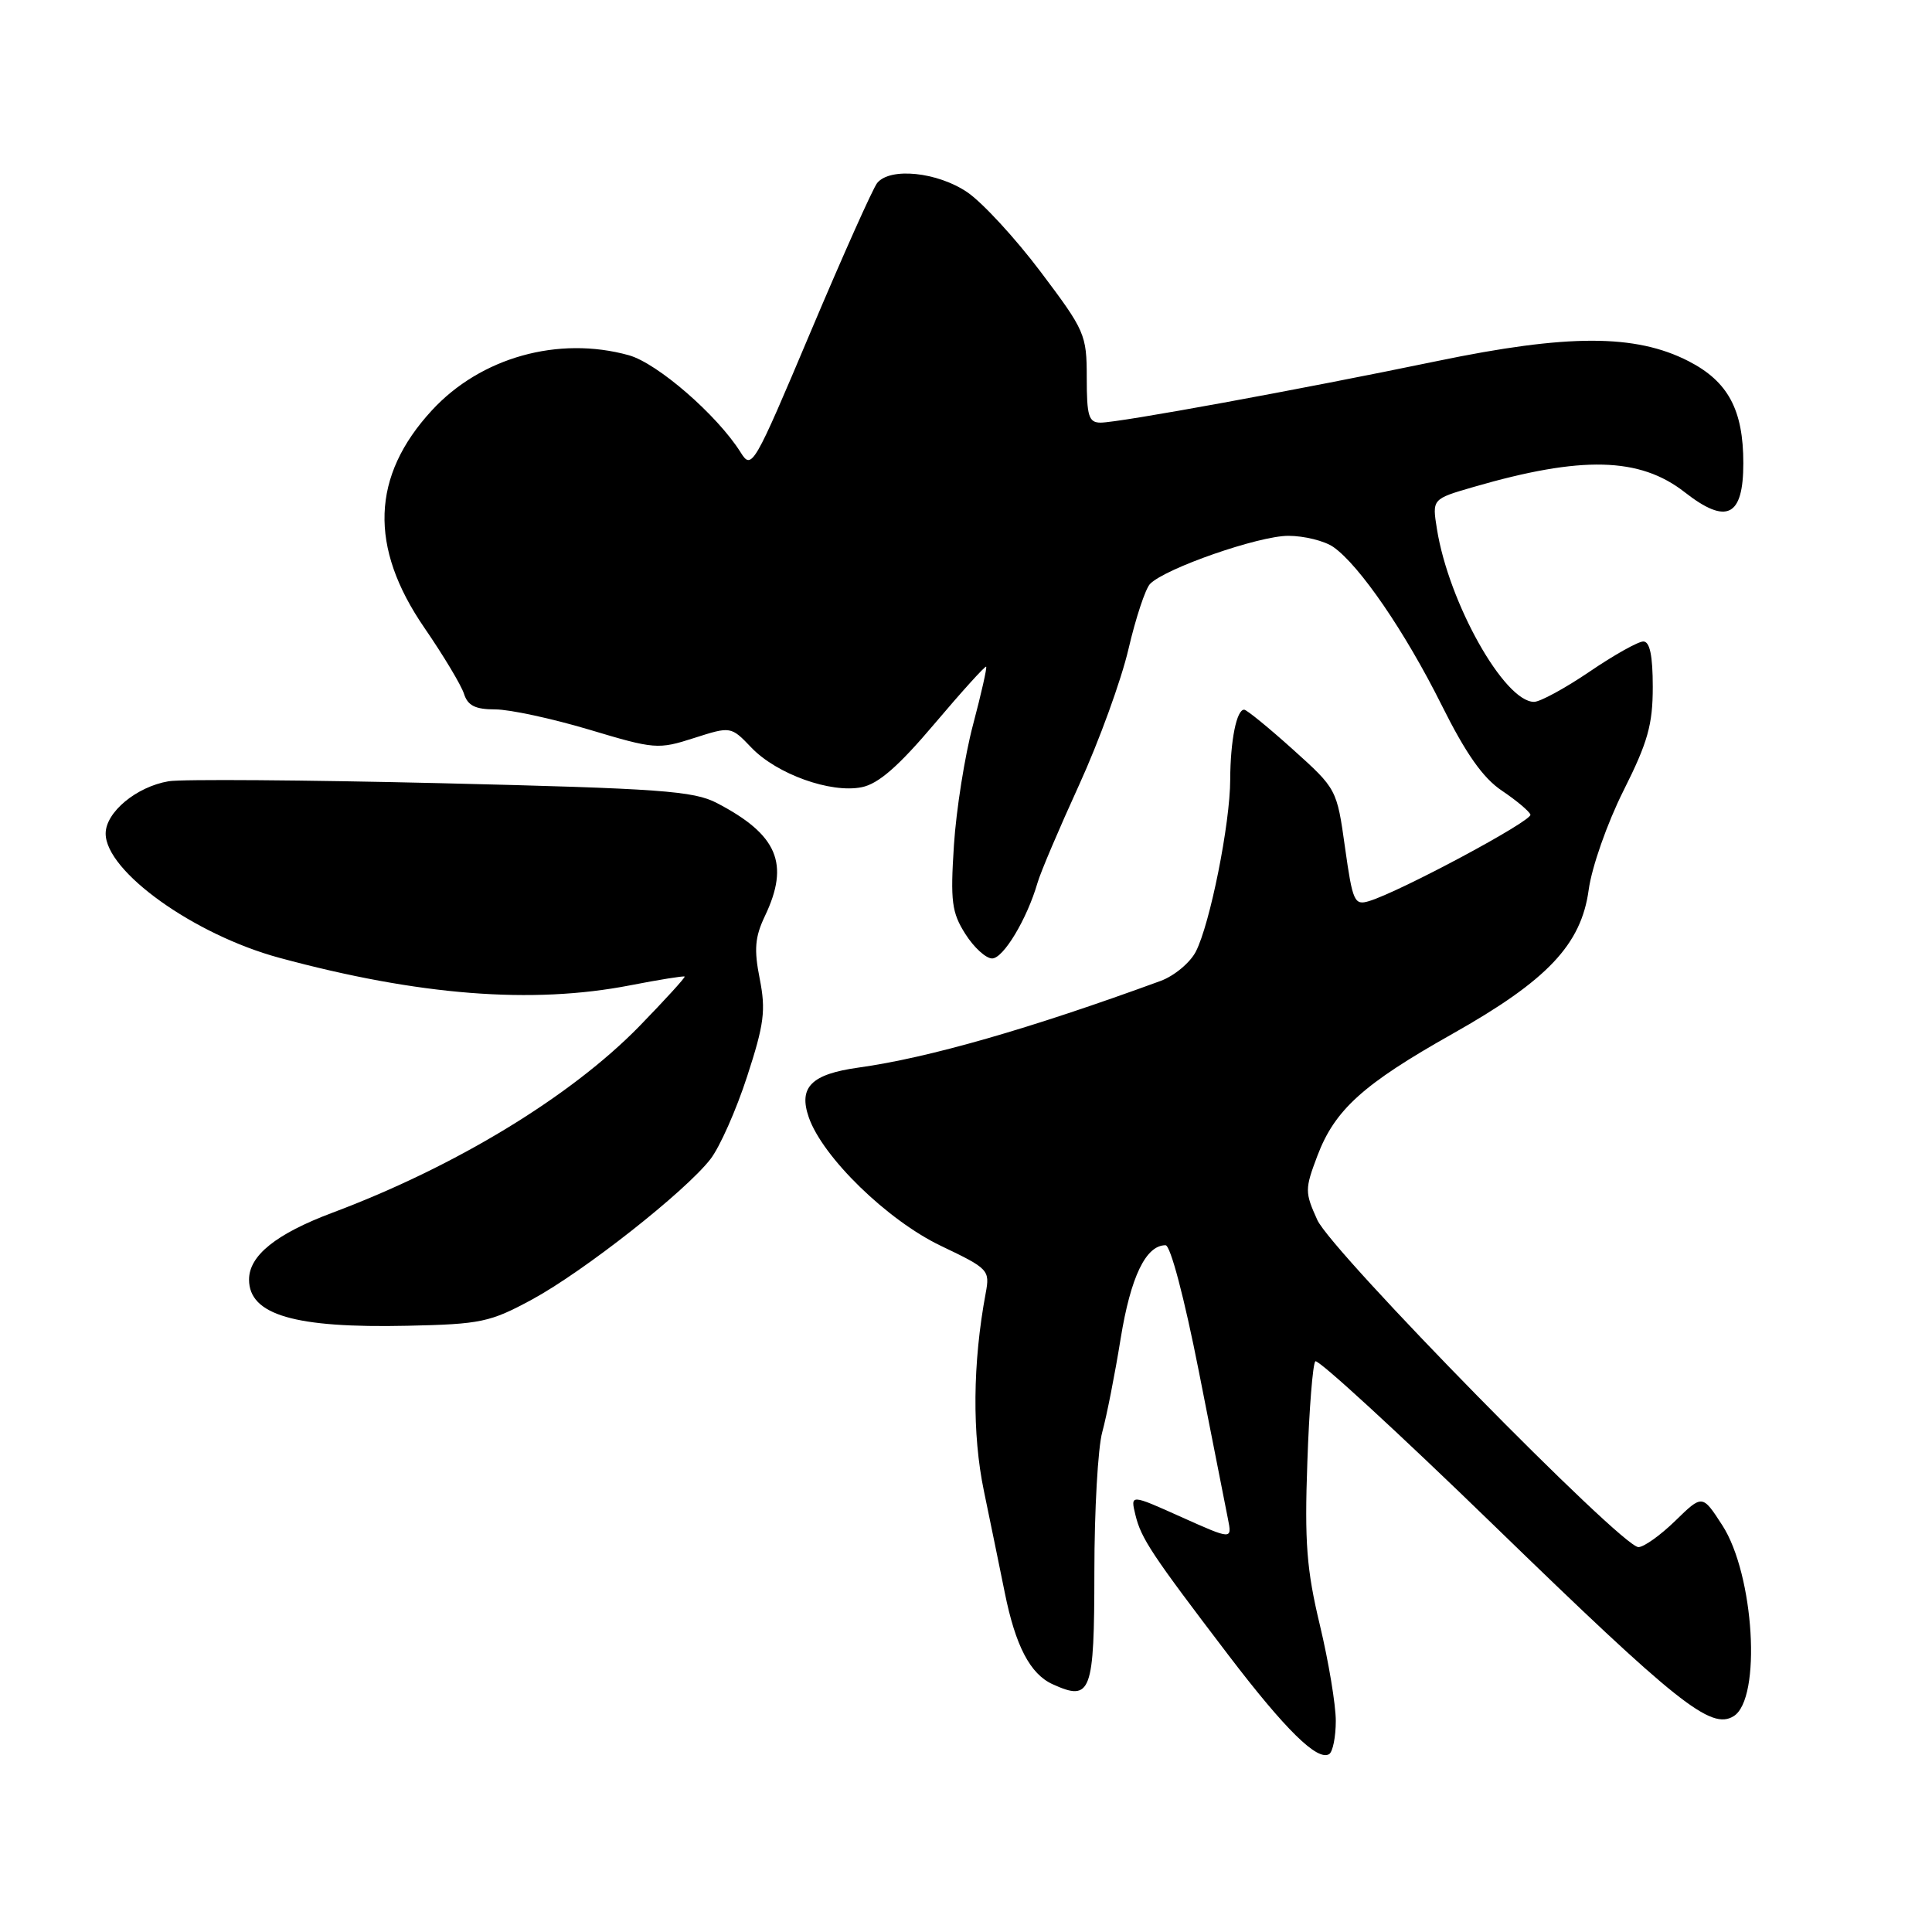 <?xml version="1.0" encoding="UTF-8" standalone="no"?>
<!DOCTYPE svg PUBLIC "-//W3C//DTD SVG 1.1//EN" "http://www.w3.org/Graphics/SVG/1.1/DTD/svg11.dtd" >
<svg xmlns="http://www.w3.org/2000/svg" xmlns:xlink="http://www.w3.org/1999/xlink" version="1.1" viewBox="0 0 256 256">
 <g >
 <path fill="currentColor"
d=" M 177.00 228.02 C 177.00 225.90 176.05 220.18 174.89 215.33 C 173.13 207.99 172.85 204.35 173.23 193.75 C 173.47 186.73 173.95 180.71 174.29 180.38 C 174.63 180.04 185.28 189.82 197.95 202.12 C 222.29 225.75 226.71 229.27 229.72 227.40 C 233.44 225.10 232.45 208.64 228.21 202.10 C 225.57 198.02 225.57 198.02 221.99 201.51 C 220.02 203.43 217.82 205.00 217.10 205.00 C 214.86 205.00 176.47 165.88 174.55 161.65 C 172.89 157.98 172.89 157.57 174.56 153.15 C 176.87 147.05 180.62 143.66 192.44 137.00 C 205.04 129.90 209.52 125.17 210.51 117.90 C 210.92 114.89 212.96 109.08 215.12 104.77 C 218.34 98.36 219.00 96.02 219.00 91.02 C 219.00 86.87 218.61 85.00 217.75 85.00 C 217.06 85.00 213.85 86.80 210.62 89.00 C 207.38 91.20 204.07 93.00 203.27 93.00 C 199.33 93.00 191.96 79.88 190.40 70.09 C 189.76 66.12 189.76 66.12 195.24 64.53 C 209.57 60.37 217.27 60.56 223.23 65.22 C 228.79 69.57 231.00 68.47 231.00 61.38 C 231.00 54.30 228.98 50.54 223.73 47.85 C 216.70 44.25 207.74 44.25 190.39 47.85 C 172.00 51.66 148.30 56.00 145.84 56.00 C 144.26 56.00 144.00 55.16 144.00 50.06 C 144.00 44.34 143.77 43.82 137.90 36.03 C 134.55 31.58 130.17 26.83 128.17 25.47 C 124.22 22.79 117.94 22.14 116.23 24.25 C 115.67 24.94 111.71 33.79 107.43 43.93 C 99.85 61.89 99.61 62.30 98.13 59.93 C 95.04 55.01 87.12 48.13 83.32 47.07 C 73.99 44.48 63.69 47.36 57.23 54.37 C 49.20 63.08 48.87 72.47 56.23 83.18 C 58.76 86.86 61.12 90.80 61.48 91.93 C 61.98 93.50 62.98 94.00 65.62 94.00 C 67.54 94.00 73.14 95.21 78.07 96.68 C 86.74 99.28 87.21 99.32 91.94 97.80 C 96.85 96.23 96.85 96.23 99.57 99.07 C 102.92 102.57 110.07 105.14 114.18 104.31 C 116.39 103.87 119.05 101.55 123.83 95.90 C 127.46 91.61 130.54 88.21 130.67 88.34 C 130.80 88.47 130.02 91.93 128.93 96.04 C 127.84 100.14 126.70 107.33 126.40 112.00 C 125.92 119.43 126.11 120.91 127.91 123.75 C 129.04 125.54 130.64 127.00 131.46 127.00 C 132.95 127.00 136.08 121.78 137.47 117.00 C 137.86 115.62 140.35 109.78 142.99 104.00 C 145.63 98.22 148.57 90.12 149.53 86.00 C 150.49 81.88 151.78 77.99 152.39 77.37 C 154.42 75.30 166.78 71.00 170.70 71.00 C 172.82 71.00 175.51 71.67 176.69 72.49 C 180.15 74.92 186.18 83.72 191.01 93.40 C 194.24 99.88 196.50 103.09 199.01 104.77 C 200.93 106.06 202.63 107.49 202.79 107.94 C 203.08 108.75 185.55 118.14 181.41 119.40 C 179.46 119.99 179.23 119.48 178.22 112.29 C 177.14 104.57 177.12 104.53 171.32 99.31 C 168.12 96.43 165.21 94.06 164.87 94.04 C 163.86 93.98 163.03 98.11 163.01 103.29 C 163.00 109.15 160.33 122.45 158.45 126.10 C 157.68 127.58 155.58 129.32 153.78 129.98 C 136.40 136.34 123.04 140.17 113.76 141.46 C 107.50 142.33 105.78 144.06 107.17 148.06 C 109.02 153.36 117.61 161.71 124.69 165.09 C 131.00 168.10 131.18 168.29 130.61 171.35 C 128.88 180.61 128.80 190.02 130.38 197.60 C 131.28 201.95 132.52 207.97 133.13 211.00 C 134.55 218.08 136.50 221.82 139.48 223.17 C 144.58 225.49 145.00 224.35 145.01 208.28 C 145.01 200.15 145.48 191.81 146.06 189.74 C 146.63 187.67 147.73 182.11 148.49 177.38 C 149.82 169.18 151.83 165.00 154.44 165.00 C 155.09 165.00 156.93 171.96 158.86 181.75 C 160.68 190.96 162.41 199.74 162.71 201.27 C 163.26 204.03 163.26 204.03 156.52 201.01 C 149.78 197.98 149.78 197.98 150.45 200.74 C 151.21 203.87 152.59 205.95 162.81 219.36 C 170.33 229.22 174.57 233.38 176.12 232.43 C 176.60 232.13 177.00 230.14 177.00 228.02 Z  M 70.50 172.19 C 77.36 168.47 90.79 157.90 94.13 153.60 C 95.37 152.01 97.56 147.07 99.00 142.63 C 101.26 135.70 101.49 133.88 100.67 129.71 C 99.89 125.80 100.03 124.17 101.35 121.39 C 104.67 114.44 103.04 110.60 95.00 106.41 C 91.92 104.80 87.53 104.48 58.50 103.78 C 40.35 103.35 24.08 103.23 22.35 103.52 C 18.08 104.24 14.00 107.63 14.00 110.45 C 14.00 115.47 25.71 123.85 37.00 126.91 C 55.46 131.91 70.50 133.09 83.50 130.56 C 87.35 129.81 90.60 129.29 90.72 129.40 C 90.83 129.51 88.13 132.47 84.72 135.98 C 75.62 145.30 60.36 154.58 44.00 160.71 C 36.58 163.50 33.00 166.37 33.00 169.55 C 33.00 174.24 39.06 176.00 54.00 175.67 C 63.73 175.46 64.94 175.20 70.50 172.19 Z "/>
</g>
</svg>